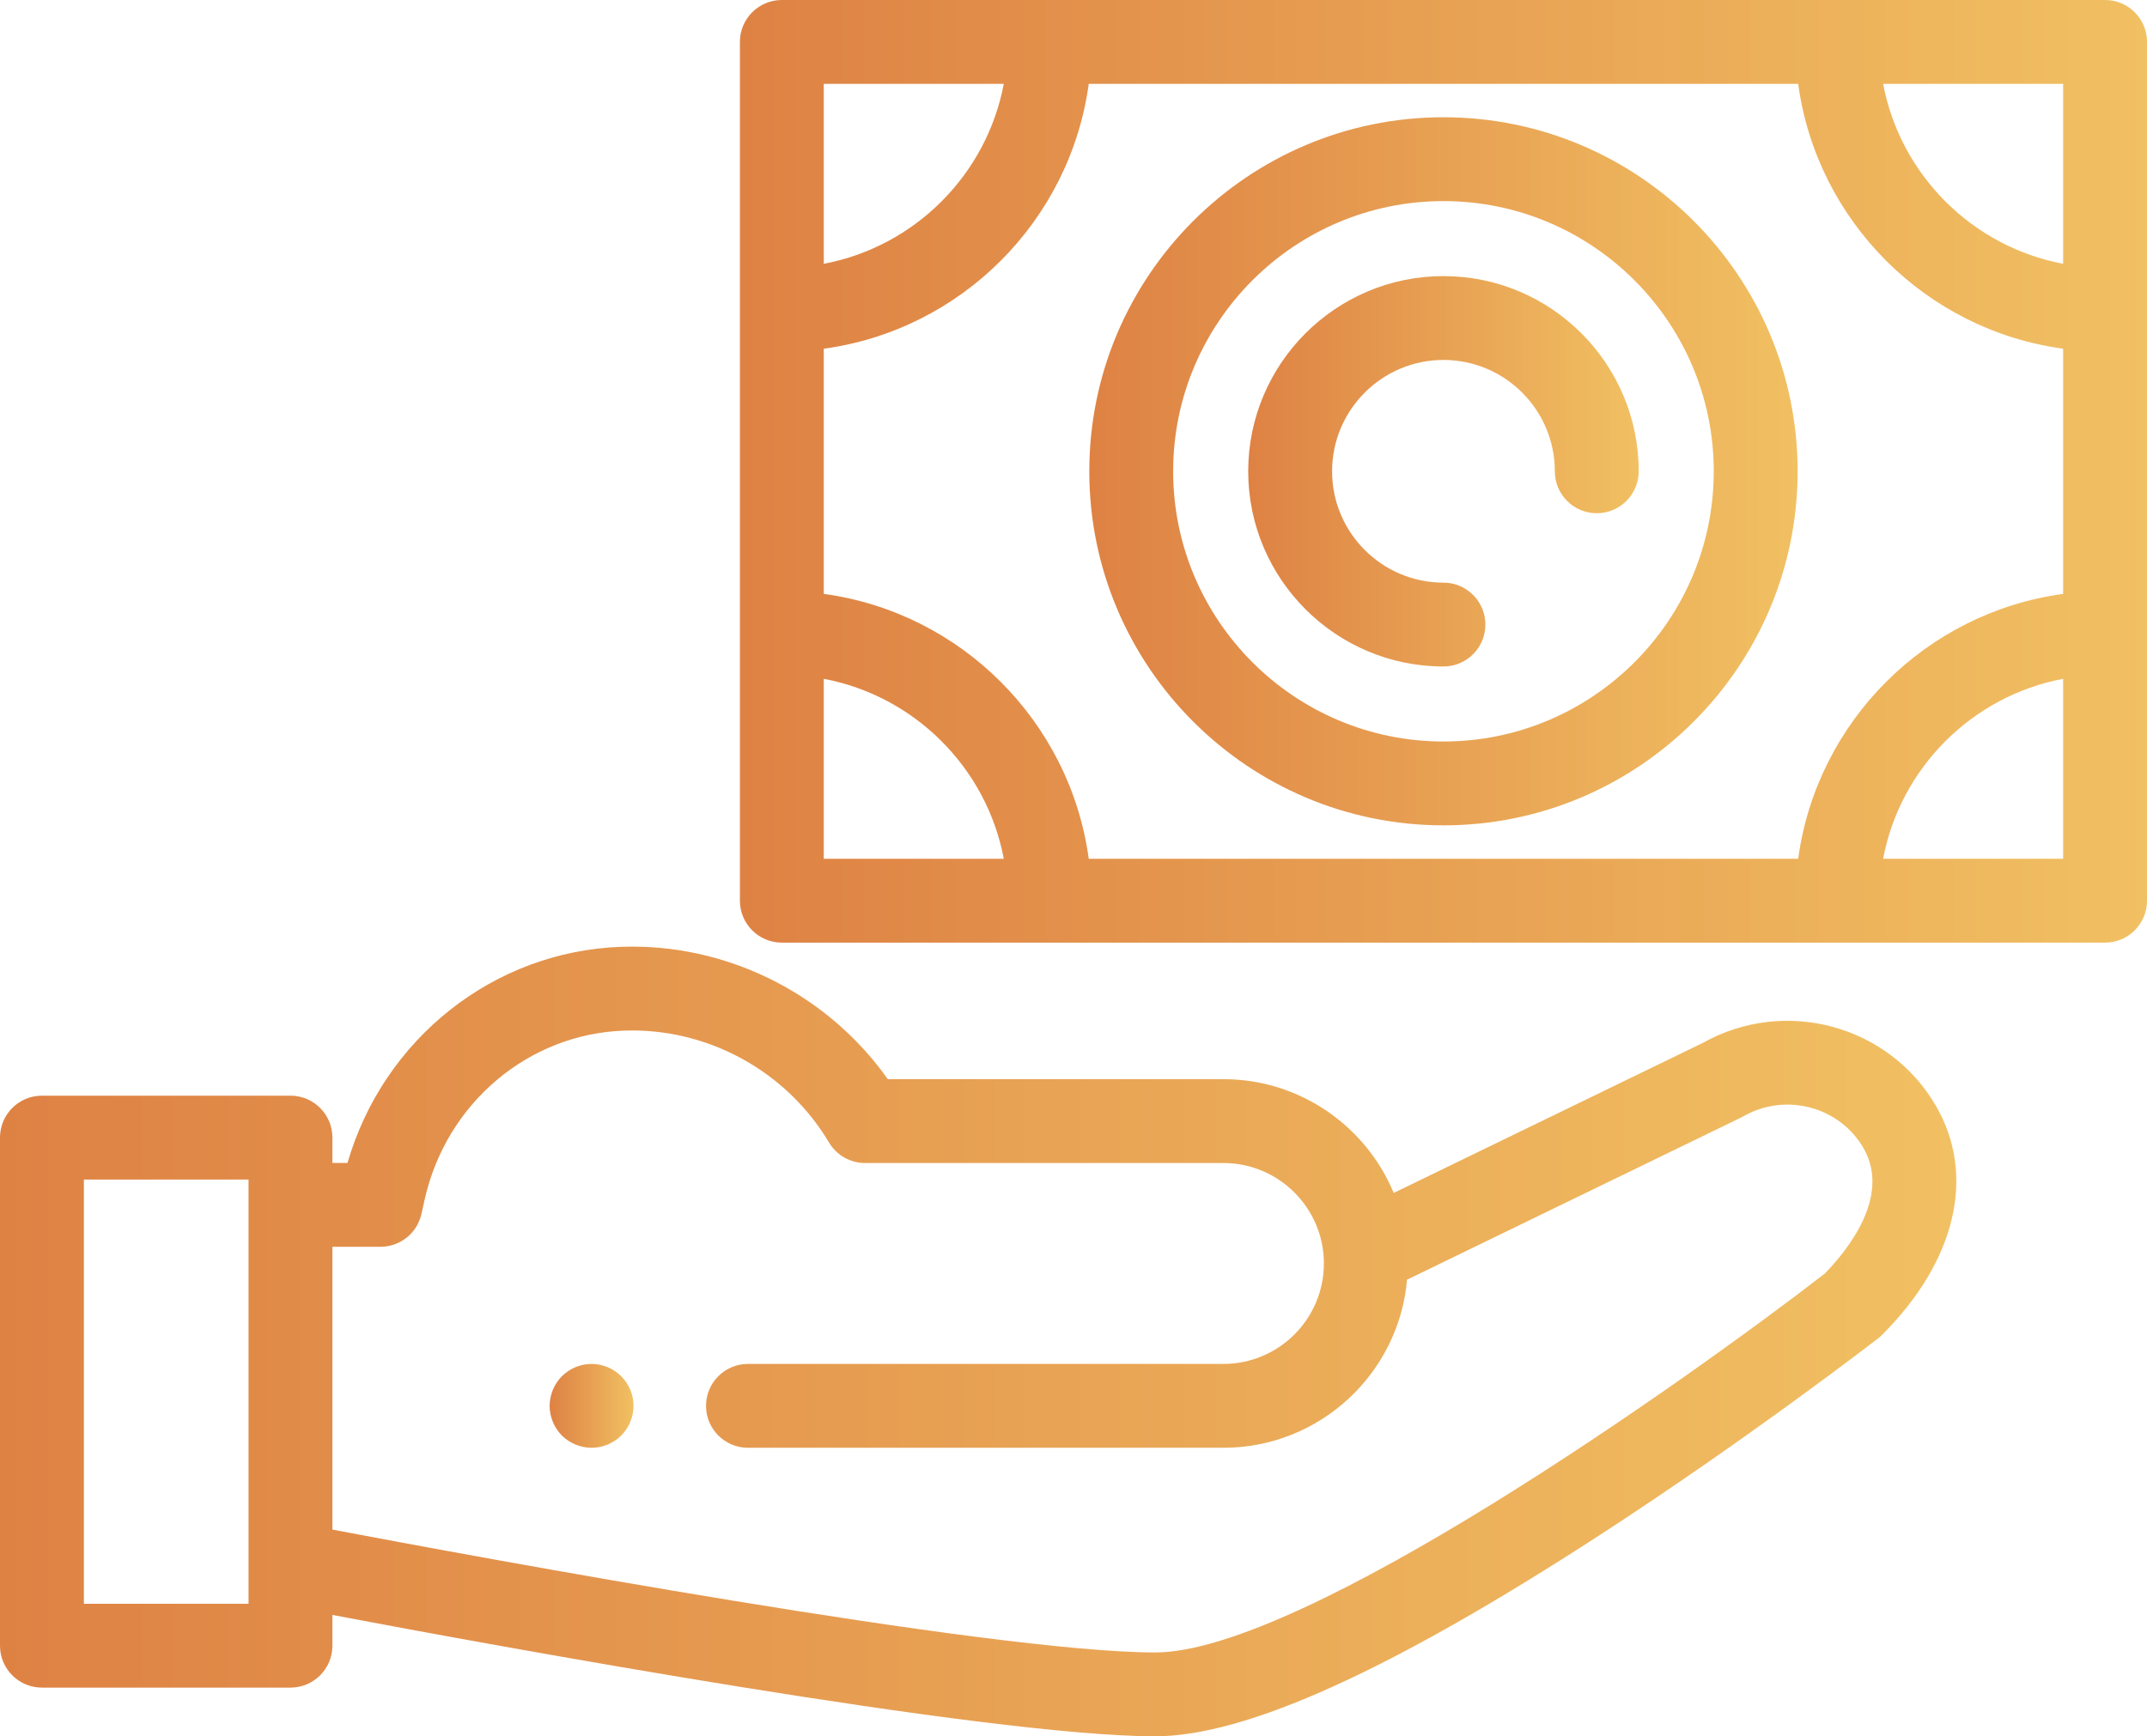 <?xml version="1.0" encoding="iso-8859-1"?>
<!-- Generator: Adobe Illustrator 23.0.0, SVG Export Plug-In . SVG Version: 6.00 Build 0)  -->
<svg version="1.1" id="&#x421;&#x43B;&#x43E;&#x439;_1"
	 xmlns="http://www.w3.org/2000/svg" xmlns:xlink="http://www.w3.org/1999/xlink" x="0px" y="0px" viewBox="0 0 512 414.176"
	 style="enable-background:new 0 0 512 414.176;" xml:space="preserve">
<g>
	<linearGradient id="SVGID_1_" gradientUnits="userSpaceOnUse" x1="176.445" y1="112.426" x2="512" y2="112.426">
		<stop  offset="0" style="stop-color:#DE8244"/>
		<stop  offset="1" style="stop-color:#F1C062"/>
	</linearGradient>
	<path style="fill:url(#SVGID_1_);" d="M502,0H186.445c-5.519,0-10,4.477-10,10v204.852c0,5.519,4.481,10,10,10H502
		c5.523,0,10-4.481,10-10V10C512,4.477,507.523,0,502,0L502,0z M492,20v42.926c-21.695-4.09-38.84-21.235-42.93-42.926H492z
		 M492,83.18v58.488c-32.742,4.449-58.734,30.441-63.184,63.18H259.633c-4.453-32.739-30.445-58.731-63.188-63.18V83.18
		c32.743-4.45,58.735-30.438,63.188-63.18h169.183C433.266,52.742,459.258,78.73,492,83.18L492,83.18z M196.445,20h42.93
		c-4.09,21.691-21.234,38.836-42.93,42.926V20z M196.445,204.848v-42.922c21.696,4.09,38.84,21.23,42.93,42.922H196.445z
		 M492,204.848h-42.93c4.09-21.692,21.235-38.832,42.93-42.922V204.848z M492,204.848"/>
	<linearGradient id="SVGID_2_" gradientUnits="userSpaceOnUse" x1="259.766" y1="112.424" x2="428.684" y2="112.424">
		<stop  offset="0" style="stop-color:#DE8244"/>
		<stop  offset="1" style="stop-color:#F1C062"/>
	</linearGradient>
	<path style="fill:url(#SVGID_2_);" d="M344.223,196.879c-46.571,0-84.457-37.887-84.457-84.453
		c0-46.571,37.886-84.457,84.457-84.457c46.574,0,84.461,37.886,84.461,84.457C428.684,158.992,390.793,196.879,344.223,196.879
		L344.223,196.879z M344.223,47.969c-35.543,0-64.457,28.914-64.457,64.457c0,35.539,28.914,64.453,64.457,64.453
		s64.461-28.914,64.461-64.453C408.684,76.887,379.766,47.969,344.223,47.969L344.223,47.969z M344.223,47.969"/>
	<linearGradient id="SVGID_3_" gradientUnits="userSpaceOnUse" x1="297.664" y1="112.424" x2="390.785" y2="112.424">
		<stop  offset="0" style="stop-color:#DE8244"/>
		<stop  offset="1" style="stop-color:#F1C062"/>
	</linearGradient>
	<path style="fill:url(#SVGID_3_);" d="M344.223,158.984c-25.672,0-46.559-20.886-46.559-46.558
		c0-25.676,20.887-46.563,46.559-46.563c25.675,0,46.562,20.887,46.562,46.563c0,5.519-4.476,10-10,10c-5.523,0-10-4.481-10-10
		c0-14.649-11.914-26.563-26.562-26.563c-14.645,0-26.559,11.918-26.559,26.563c0,14.64,11.914,26.558,26.559,26.558
		c5.523,0,10,4.477,10,10C354.223,154.508,349.746,158.984,344.223,158.984L344.223,158.984z M344.223,158.984"/>
	<linearGradient id="SVGID_4_" gradientUnits="userSpaceOnUse" x1="131.07" y1="335.353" x2="151.07" y2="335.353">
		<stop  offset="0" style="stop-color:#DE8244"/>
		<stop  offset="1" style="stop-color:#F1C062"/>
	</linearGradient>
	<path style="fill:url(#SVGID_4_);" d="M141.07,345.355c-0.648,0-1.308-0.07-1.949-0.199c-0.641-0.129-1.269-0.32-1.871-0.57
		c-0.602-0.25-1.191-0.559-1.73-0.918c-0.551-0.359-1.059-0.781-1.52-1.242c-0.461-0.457-0.879-0.969-1.238-1.52
		c-0.364-0.539-0.672-1.129-0.922-1.73c-0.25-0.598-0.442-1.231-0.57-1.867c-0.129-0.641-0.2-1.301-0.2-1.954
		c0-0.648,0.071-1.308,0.2-1.957c0.128-0.632,0.32-1.261,0.57-1.871c0.25-0.601,0.558-1.179,0.922-1.718
		c0.359-0.551,0.777-1.063,1.238-1.524c0.461-0.457,0.969-0.879,1.52-1.25c0.539-0.359,1.128-0.668,1.73-0.918
		c0.602-0.25,1.23-0.441,1.871-0.57c1.289-0.262,2.617-0.262,3.91,0c0.641,0.129,1.258,0.32,1.867,0.57
		c0.602,0.25,1.18,0.559,1.723,0.918c0.551,0.371,1.059,0.793,1.52,1.25c0.468,0.461,0.879,0.973,1.25,1.524
		c0.359,0.539,0.671,1.117,0.921,1.718c0.25,0.61,0.438,1.239,0.571,1.871c0.129,0.649,0.187,1.309,0.187,1.957
		c0,0.653-0.058,1.313-0.187,1.954c-0.133,0.636-0.321,1.269-0.571,1.867c-0.25,0.601-0.562,1.191-0.921,1.73
		c-0.371,0.551-0.782,1.063-1.25,1.52c-0.461,0.461-0.969,0.883-1.52,1.242c-0.543,0.359-1.121,0.668-1.723,0.918
		c-0.609,0.25-1.226,0.441-1.867,0.57C142.379,345.285,141.73,345.355,141.07,345.355L141.07,345.355z M141.07,345.355"/>
	<linearGradient id="SVGID_5_" gradientUnits="userSpaceOnUse" x1="0" y1="319.993" x2="466.526" y2="319.993">
		<stop  offset="0" style="stop-color:#DE8244"/>
		<stop  offset="1" style="stop-color:#F1C062"/>
	</linearGradient>
	<path style="fill:url(#SVGID_5_);" d="M461.773,263.977c-11.164-19.438-36.085-26.207-55.703-15.2l-73.707,35.785
		c-6.621-15.914-22.332-27.136-40.617-27.136h-80.031c-13.883-19.633-36.735-31.617-60.949-31.617c-0.852,0-1.7,0.015-2.543,0.043
		c-30.524,1.027-56.809,21.992-65.352,51.554H79.27v-6.043c0-5.523-4.477-10-10-10H10c-5.523,0-10,4.477-10,10v121.199
		c0,5.524,4.477,10,10,10h59.27c5.523,0,10-4.476,10-10v-7.332c38.253,7.243,156.234,28.946,196.23,28.946
		c21.574,0,56.262-15.711,106.039-48.035c35.688-23.168,66.055-46.672,66.356-46.907c0.332-0.257,0.644-0.535,0.941-0.828
		C466.395,300.852,471.234,280.508,461.773,263.977L461.773,263.977z M59.27,382.562H20V281.363h39.27V382.562z M435.121,303.828
		c-32.996,25.527-124.437,90.348-159.621,90.348c-39.152,0-163.262-23.051-196.23-29.309v-67.461h11.468
		c4.676,0,8.731-3.242,9.754-7.804l0.797-3.543c5.156-22.911,24.731-39.45,47.602-40.219c0.621-0.02,1.246-0.031,1.875-0.031
		c19.144,0,37.132,10.242,46.933,26.726c1.805,3.031,5.071,4.891,8.598,4.891h85.449c13.215,0,23.965,10.75,23.965,23.965
		c0,13.211-10.75,23.961-23.965,23.961H178.367c-5.523,0-10,4.476-10,10c0,5.523,4.477,10,10,10h113.379
		c22.942,0,41.832-17.661,43.797-40.098l79.547-38.625c0.207-0.098,0.406-0.203,0.601-0.317c10.11-5.789,23-2.367,28.731,7.61
		C451.016,285.441,440.469,298.371,435.121,303.828L435.121,303.828z M435.121,303.828"/>
</g>
</svg>

